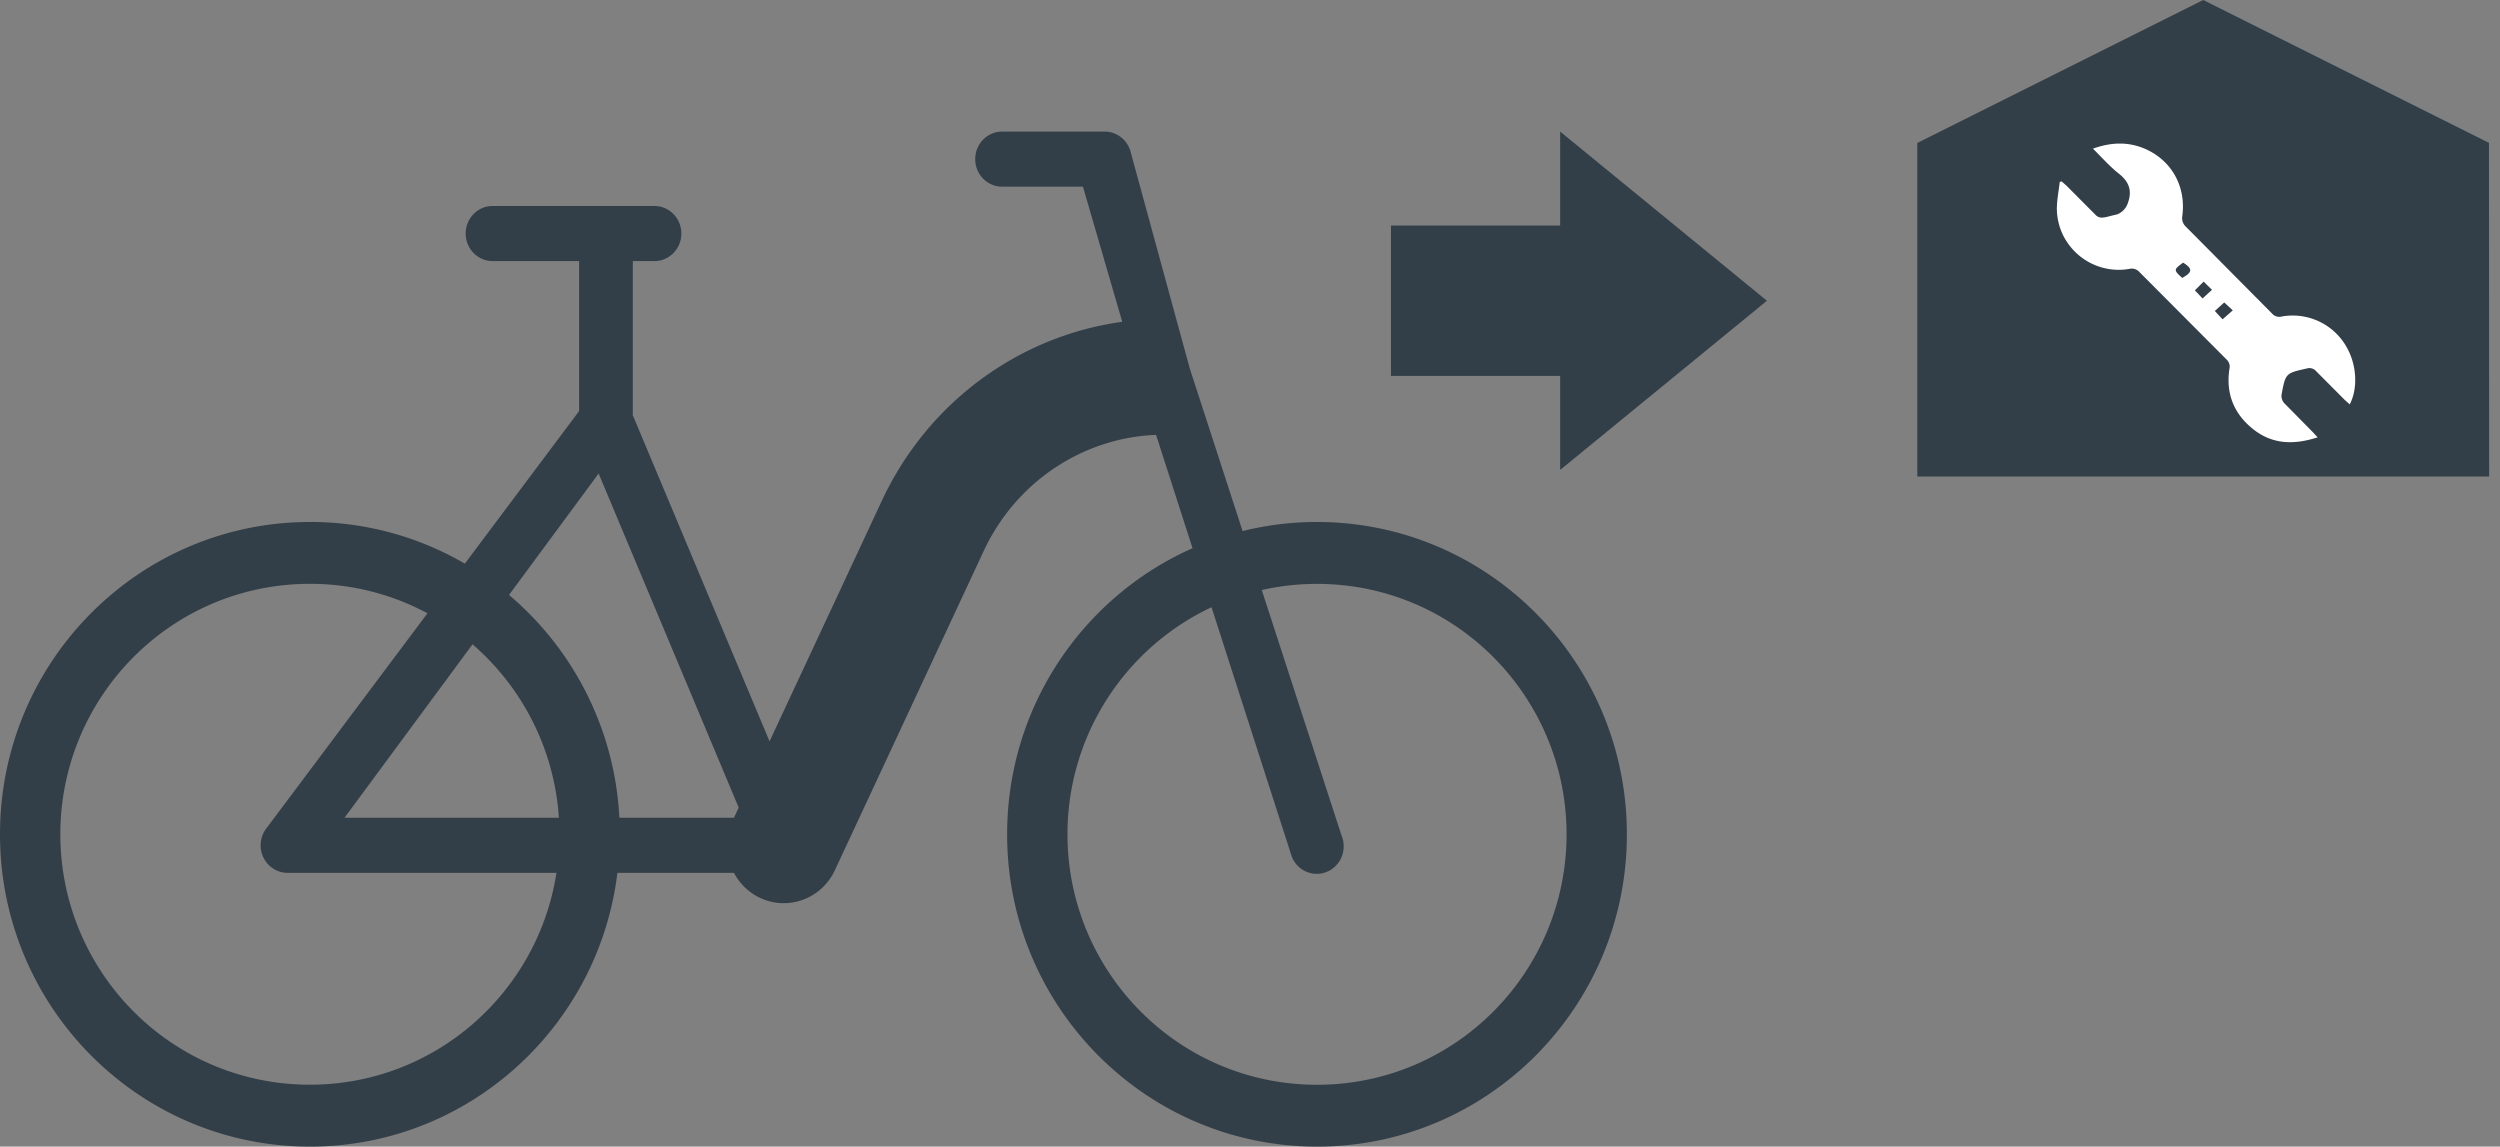 <svg xmlns="http://www.w3.org/2000/svg" width="133" height="61" fill="none" xmlns:v="https://vecta.io/nano"><rect width="100%" height="100%" fill="#808080" stroke="none"/><g fill="#333f48"><path d="M94 16l-11 9V7l11 9z"/><path d="M85 12v8H74v-8z"/><path fill-rule="evenodd" d="M132.423 7.606L117.212 0 102 7.606h30.423zm-.01 0H102v17.747h30.423l-.01-17.747z"/></g><path d="M123.31 23.262c-1.275.416-2.423.385-3.45-.437s-1.45-1.895-1.254-3.2a.5.5 0 0 0-.008-.271c-.027-.088-.077-.167-.146-.23l-4.637-4.654c-.066-.074-.15-.128-.246-.157s-.195-.032-.29-.008a3.29 3.29 0 0 1-2.662-.706c-.366-.303-.662-.682-.868-1.1a3.28 3.28 0 0 1-.324-1.372c0-.483.1-.967.153-1.45l.104-.025.26.23 1.537 1.544c.153.158.287.17.502.134.14-.023.433-.11.65-.153.124-.05.237-.122.332-.217a.98.98 0 0 0 .218-.331c.268-.69.105-1.182-.473-1.633-.478-.378-.882-.842-1.364-1.317.983-.353 1.877-.37 2.752 0 1.467.63 2.23 2.065 1.994 3.644a.61.61 0 0 0 .031.247.62.62 0 0 0 .124.216l4.627 4.663c.063.074.146.128.24.156s.192.03.286.002a3.29 3.29 0 0 1 3.5 1.737c.488.92.536 2.12.107 2.938l-.268-.24-1.513-1.52a.48.48 0 0 0-.231-.15c-.09-.026-.185-.026-.274.002-1.122.252-1.13.248-1.342 1.4a.58.58 0 0 0 .023.23.57.57 0 0 0 .112.203l1.5 1.523.292.313zm-7.218-8.476c.557-.307.566-.492.05-.814-.51.375-.513.39-.05.814zm1.082 1.093l.505-.46-.447-.436-.465.463.407.432zm1.073 1.104l.537-.473-.456-.42-.5.455.41.44z" fill="#fff"/><path fill-rule="evenodd" d="M53.316 7c-.792 0-1.434.656-1.434 1.466s.642 1.466 1.434 1.466h4.297l2.09 7.188c-5.523.758-10.37 4.312-12.8 9.544L40.94 39.44l-7.274-17.348V13.89h1.148c.792 0 1.434-.656 1.434-1.466s-.642-1.466-1.434-1.466h-8.606c-.792 0-1.434.656-1.434 1.466s.642 1.466 1.434 1.466h4.6v7.98l-6.078 8.116a16.31 16.31 0 0 0-8.233-2.217C7.38 27.77 0 35.208 0 44.385S7.38 61 16.486 61c8.415 0 15.358-6.355 16.36-14.563h6.202c.293.554.754 1.022 1.353 1.313 1.502.73 3.3.08 4.015-1.455l7.917-16.982c1.7-3.65 5.24-6.02 9.17-6.178l1.94 6.03c-5.808 2.57-9.864 8.418-9.864 15.22C53.58 53.56 60.96 61 70.065 61S86.55 53.56 86.55 44.385 79.17 27.77 70.065 27.77a16.4 16.4 0 0 0-3.959.482l-2.812-8.654L60.168 8.15C60.023 7.48 59.44 7 58.767 7h-5.45zm11.137 25.304L68.732 45.6c.313.744 1.156 1.088 1.884.77s1.065-1.182.752-1.926l-4.242-13.054a13.3 13.3 0 0 1 2.94-.327c7.383 0 13.275 6.017 13.275 13.324S77.448 57.71 70.065 57.71 56.79 51.69 56.79 44.385c0-5.316 3.12-9.95 7.663-12.08zM16.486 31.06a13.17 13.17 0 0 1 6.255 1.567l-8.55 11.415a1.49 1.49 0 0 0-.186 1.556c.237.512.742.838 1.296.838h14.302c-.98 6.348-6.44 11.27-13.118 11.27-7.383 0-13.275-6.017-13.275-13.324S9.103 31.06 16.486 31.06zm1.843 12.444h11.403c-.24-3.67-1.965-6.954-4.594-9.226l-6.81 9.226zm8.75-11.854c3.396 2.872 5.626 7.098 5.872 11.854h6.096l.252-.54-7.452-17.773-4.767 6.46z" fill="#333f48"/></svg>